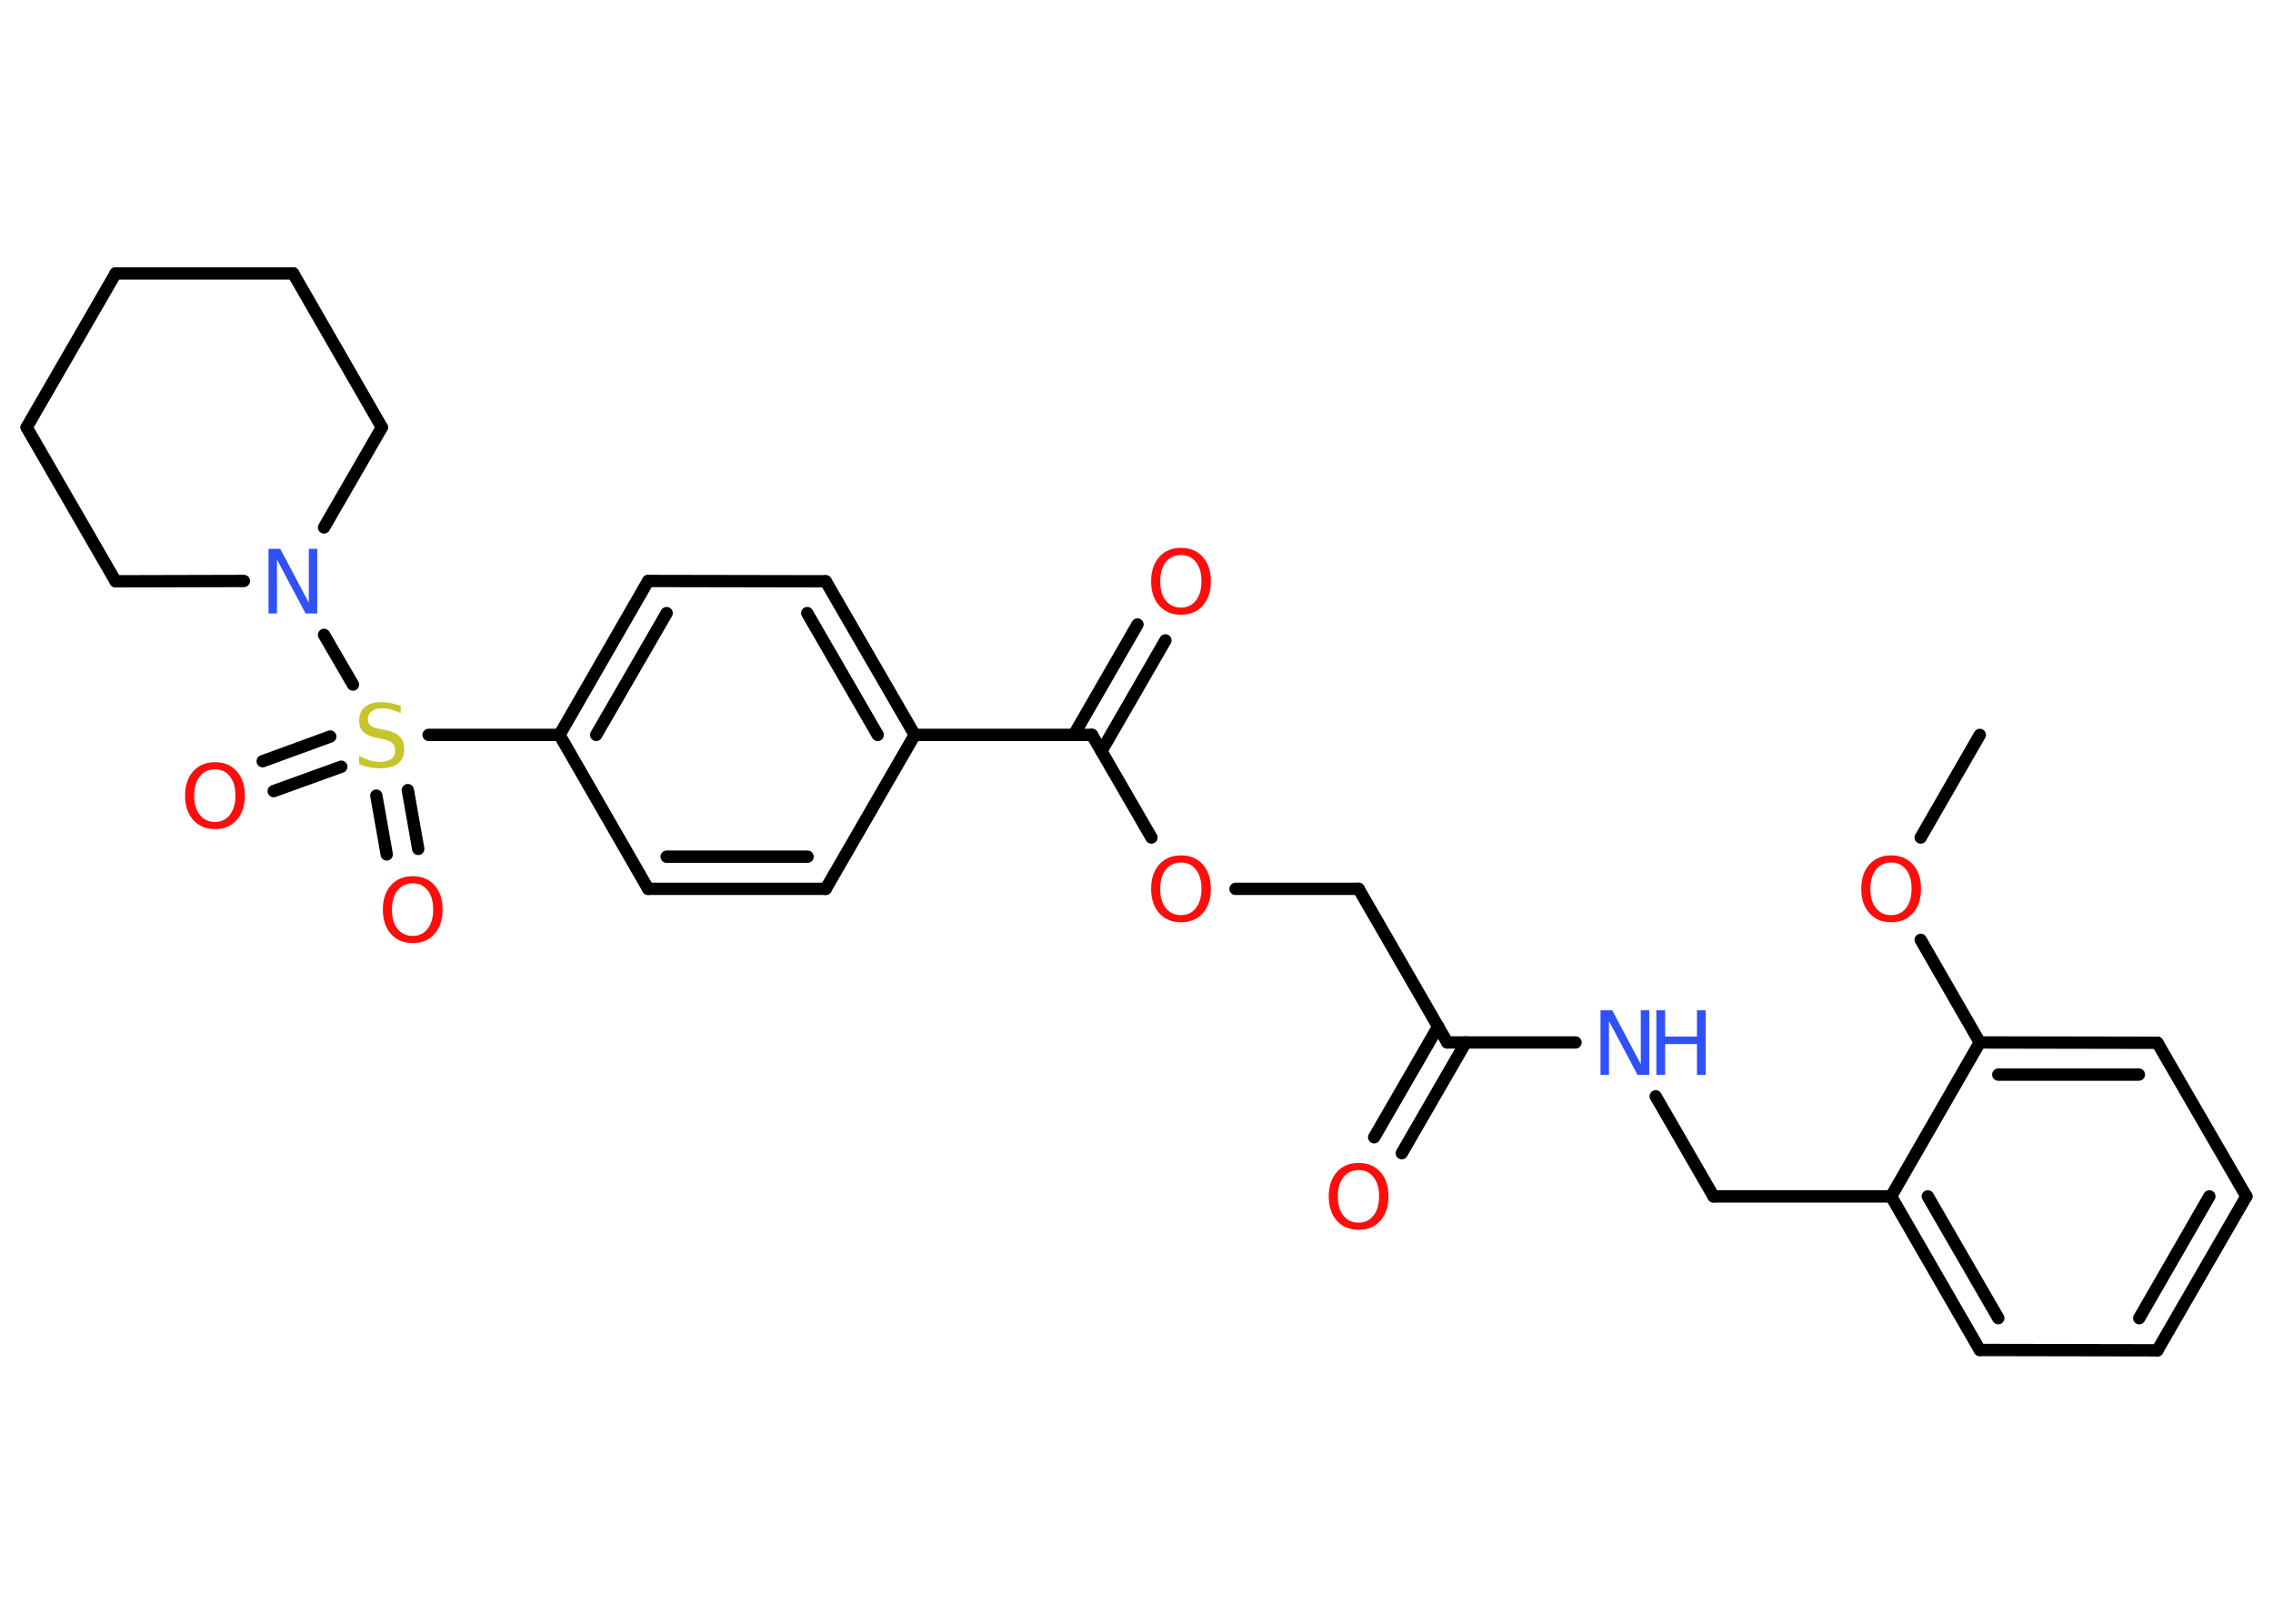 <?xml version='1.0' encoding='UTF-8'?>
<!DOCTYPE svg PUBLIC "-//W3C//DTD SVG 1.1//EN" "http://www.w3.org/Graphics/SVG/1.1/DTD/svg11.dtd">
<svg version='1.2' xmlns='http://www.w3.org/2000/svg' xmlns:xlink='http://www.w3.org/1999/xlink' width='70.0mm' height='50.0mm' viewBox='0 0 70.0 50.0'>
  <desc>Generated by the Chemistry Development Kit (http://github.com/cdk)</desc>
  <g stroke-linecap='round' stroke-linejoin='round' stroke='#000000' stroke-width='.38' fill='#FF0D0D'>
    <rect x='.0' y='.0' width='70.0' height='50.0' fill='#FFFFFF' stroke='none'/>
    <g id='mol1' class='mol'>
      <line id='mol1bnd1' class='bond' x1='60.97' y1='22.63' x2='59.15' y2='25.79'/>
      <line id='mol1bnd2' class='bond' x1='59.15' y1='28.94' x2='60.97' y2='32.1'/>
      <g id='mol1bnd3' class='bond'>
        <line x1='66.44' y1='32.11' x2='60.97' y2='32.1'/>
        <line x1='65.87' y1='33.09' x2='61.54' y2='33.09'/>
      </g>
      <line id='mol1bnd4' class='bond' x1='66.44' y1='32.11' x2='69.18' y2='36.84'/>
      <g id='mol1bnd5' class='bond'>
        <line x1='66.44' y1='41.58' x2='69.18' y2='36.84'/>
        <line x1='65.88' y1='40.59' x2='68.04' y2='36.84'/>
      </g>
      <line id='mol1bnd6' class='bond' x1='66.44' y1='41.58' x2='60.97' y2='41.57'/>
      <g id='mol1bnd7' class='bond'>
        <line x1='58.24' y1='36.84' x2='60.97' y2='41.57'/>
        <line x1='59.37' y1='36.84' x2='61.54' y2='40.59'/>
      </g>
      <line id='mol1bnd8' class='bond' x1='60.97' y1='32.1' x2='58.24' y2='36.84'/>
      <line id='mol1bnd9' class='bond' x1='58.24' y1='36.84' x2='52.77' y2='36.84'/>
      <line id='mol1bnd10' class='bond' x1='52.77' y1='36.84' x2='50.99' y2='33.76'/>
      <line id='mol1bnd11' class='bond' x1='48.52' y1='32.1' x2='44.57' y2='32.1'/>
      <g id='mol1bnd12' class='bond'>
        <line x1='45.14' y1='32.1' x2='43.17' y2='35.51'/>
        <line x1='44.29' y1='31.61' x2='42.32' y2='35.02'/>
      </g>
      <line id='mol1bnd13' class='bond' x1='44.57' y1='32.1' x2='41.84' y2='27.37'/>
      <line id='mol1bnd14' class='bond' x1='41.84' y1='27.37' x2='38.05' y2='27.37'/>
      <line id='mol1bnd15' class='bond' x1='35.46' y1='25.79' x2='33.63' y2='22.63'/>
      <g id='mol1bnd16' class='bond'>
        <line x1='33.07' y1='22.63' x2='35.03' y2='19.23'/>
        <line x1='33.92' y1='23.13' x2='35.89' y2='19.72'/>
      </g>
      <line id='mol1bnd17' class='bond' x1='33.63' y1='22.63' x2='28.17' y2='22.63'/>
      <g id='mol1bnd18' class='bond'>
        <line x1='28.17' y1='22.63' x2='25.43' y2='17.9'/>
        <line x1='27.03' y1='22.63' x2='24.86' y2='18.88'/>
      </g>
      <line id='mol1bnd19' class='bond' x1='25.43' y1='17.9' x2='19.96' y2='17.89'/>
      <g id='mol1bnd20' class='bond'>
        <line x1='19.96' y1='17.89' x2='17.23' y2='22.63'/>
        <line x1='20.53' y1='18.88' x2='18.36' y2='22.63'/>
      </g>
      <line id='mol1bnd21' class='bond' x1='17.23' y1='22.63' x2='13.2' y2='22.63'/>
      <g id='mol1bnd22' class='bond'>
        <line x1='10.51' y1='23.61' x2='8.43' y2='24.36'/>
        <line x1='10.17' y1='22.68' x2='8.09' y2='23.44'/>
      </g>
      <g id='mol1bnd23' class='bond'>
        <line x1='12.56' y1='24.33' x2='12.88' y2='26.14'/>
        <line x1='11.59' y1='24.5' x2='11.91' y2='26.31'/>
      </g>
      <line id='mol1bnd24' class='bond' x1='10.87' y1='21.08' x2='9.98' y2='19.55'/>
      <line id='mol1bnd25' class='bond' x1='7.51' y1='17.89' x2='3.56' y2='17.9'/>
      <line id='mol1bnd26' class='bond' x1='3.56' y1='17.9' x2='.82' y2='13.16'/>
      <line id='mol1bnd27' class='bond' x1='.82' y1='13.16' x2='3.56' y2='8.42'/>
      <line id='mol1bnd28' class='bond' x1='3.56' y1='8.42' x2='9.03' y2='8.42'/>
      <line id='mol1bnd29' class='bond' x1='9.03' y1='8.42' x2='11.76' y2='13.16'/>
      <line id='mol1bnd30' class='bond' x1='9.98' y1='16.24' x2='11.76' y2='13.16'/>
      <line id='mol1bnd31' class='bond' x1='17.23' y1='22.63' x2='19.96' y2='27.37'/>
      <g id='mol1bnd32' class='bond'>
        <line x1='19.96' y1='27.37' x2='25.43' y2='27.37'/>
        <line x1='20.53' y1='26.38' x2='24.87' y2='26.38'/>
      </g>
      <line id='mol1bnd33' class='bond' x1='28.17' y1='22.63' x2='25.43' y2='27.37'/>
      <path id='mol1atm2' class='atom' d='M58.24 26.56q-.29 .0 -.47 .22q-.17 .22 -.17 .59q.0 .38 .17 .59q.17 .22 .47 .22q.29 .0 .46 -.22q.17 -.22 .17 -.59q.0 -.38 -.17 -.59q-.17 -.22 -.46 -.22zM58.24 26.34q.42 .0 .67 .28q.25 .28 .25 .75q.0 .47 -.25 .75q-.25 .28 -.67 .28q-.42 .0 -.67 -.28q-.25 -.28 -.25 -.75q.0 -.47 .25 -.75q.25 -.28 .67 -.28z' stroke='none'/>
      <g id='mol1atm10' class='atom'>
        <path d='M49.29 31.11h.36l.88 1.66v-1.66h.26v1.99h-.36l-.88 -1.66v1.66h-.26v-1.99z' stroke='none' fill='#3050F8'/>
        <path d='M51.01 31.11h.27v.81h.98v-.81h.27v1.99h-.27v-.95h-.98v.95h-.27v-1.99z' stroke='none' fill='#3050F8'/>
      </g>
      <path id='mol1atm12' class='atom' d='M41.84 36.03q-.29 .0 -.47 .22q-.17 .22 -.17 .59q.0 .38 .17 .59q.17 .22 .47 .22q.29 .0 .46 -.22q.17 -.22 .17 -.59q.0 -.38 -.17 -.59q-.17 -.22 -.46 -.22zM41.84 35.81q.42 .0 .67 .28q.25 .28 .25 .75q.0 .47 -.25 .75q-.25 .28 -.67 .28q-.42 .0 -.67 -.28q-.25 -.28 -.25 -.75q.0 -.47 .25 -.75q.25 -.28 .67 -.28z' stroke='none'/>
      <path id='mol1atm14' class='atom' d='M36.37 26.56q-.29 .0 -.47 .22q-.17 .22 -.17 .59q.0 .38 .17 .59q.17 .22 .47 .22q.29 .0 .46 -.22q.17 -.22 .17 -.59q.0 -.38 -.17 -.59q-.17 -.22 -.46 -.22zM36.37 26.34q.42 .0 .67 .28q.25 .28 .25 .75q.0 .47 -.25 .75q-.25 .28 -.67 .28q-.42 .0 -.67 -.28q-.25 -.28 -.25 -.75q.0 -.47 .25 -.75q.25 -.28 .67 -.28z' stroke='none'/>
      <path id='mol1atm16' class='atom' d='M36.37 17.09q-.29 .0 -.47 .22q-.17 .22 -.17 .59q.0 .38 .17 .59q.17 .22 .47 .22q.29 .0 .46 -.22q.17 -.22 .17 -.59q.0 -.38 -.17 -.59q-.17 -.22 -.46 -.22zM36.37 16.87q.42 .0 .67 .28q.25 .28 .25 .75q.0 .47 -.25 .75q-.25 .28 -.67 .28q-.42 .0 -.67 -.28q-.25 -.28 -.25 -.75q.0 -.47 .25 -.75q.25 -.28 .67 -.28z' stroke='none'/>
      <path id='mol1atm21' class='atom' d='M12.34 21.7v.26q-.15 -.07 -.29 -.11q-.14 -.04 -.26 -.04q-.22 .0 -.34 .09q-.12 .09 -.12 .24q.0 .13 .08 .2q.08 .07 .3 .11l.16 .03q.3 .06 .44 .2q.14 .14 .14 .39q.0 .29 -.19 .44q-.19 .15 -.57 .15q-.14 .0 -.3 -.03q-.16 -.03 -.33 -.09v-.27q.16 .09 .32 .14q.16 .05 .31 .05q.23 .0 .36 -.09q.12 -.09 .12 -.26q.0 -.15 -.09 -.23q-.09 -.08 -.29 -.12l-.16 -.03q-.3 -.06 -.44 -.19q-.13 -.13 -.13 -.35q.0 -.27 .18 -.42q.18 -.15 .51 -.15q.14 .0 .28 .03q.15 .03 .3 .08z' stroke='none' fill='#C6C62C'/>
      <path id='mol1atm22' class='atom' d='M6.62 23.69q-.29 .0 -.47 .22q-.17 .22 -.17 .59q.0 .38 .17 .59q.17 .22 .47 .22q.29 .0 .46 -.22q.17 -.22 .17 -.59q.0 -.38 -.17 -.59q-.17 -.22 -.46 -.22zM6.62 23.47q.42 .0 .67 .28q.25 .28 .25 .75q.0 .47 -.25 .75q-.25 .28 -.67 .28q-.42 .0 -.67 -.28q-.25 -.28 -.25 -.75q.0 -.47 .25 -.75q.25 -.28 .67 -.28z' stroke='none'/>
      <path id='mol1atm23' class='atom' d='M12.71 27.2q-.29 .0 -.47 .22q-.17 .22 -.17 .59q.0 .38 .17 .59q.17 .22 .47 .22q.29 .0 .46 -.22q.17 -.22 .17 -.59q.0 -.38 -.17 -.59q-.17 -.22 -.46 -.22zM12.71 26.98q.42 .0 .67 .28q.25 .28 .25 .75q.0 .47 -.25 .75q-.25 .28 -.67 .28q-.42 .0 -.67 -.28q-.25 -.28 -.25 -.75q.0 -.47 .25 -.75q.25 -.28 .67 -.28z' stroke='none'/>
      <path id='mol1atm24' class='atom' d='M8.27 16.9h.36l.88 1.66v-1.66h.26v1.99h-.36l-.88 -1.66v1.66h-.26v-1.99z' stroke='none' fill='#3050F8'/>
    </g>
  </g>
</svg>
